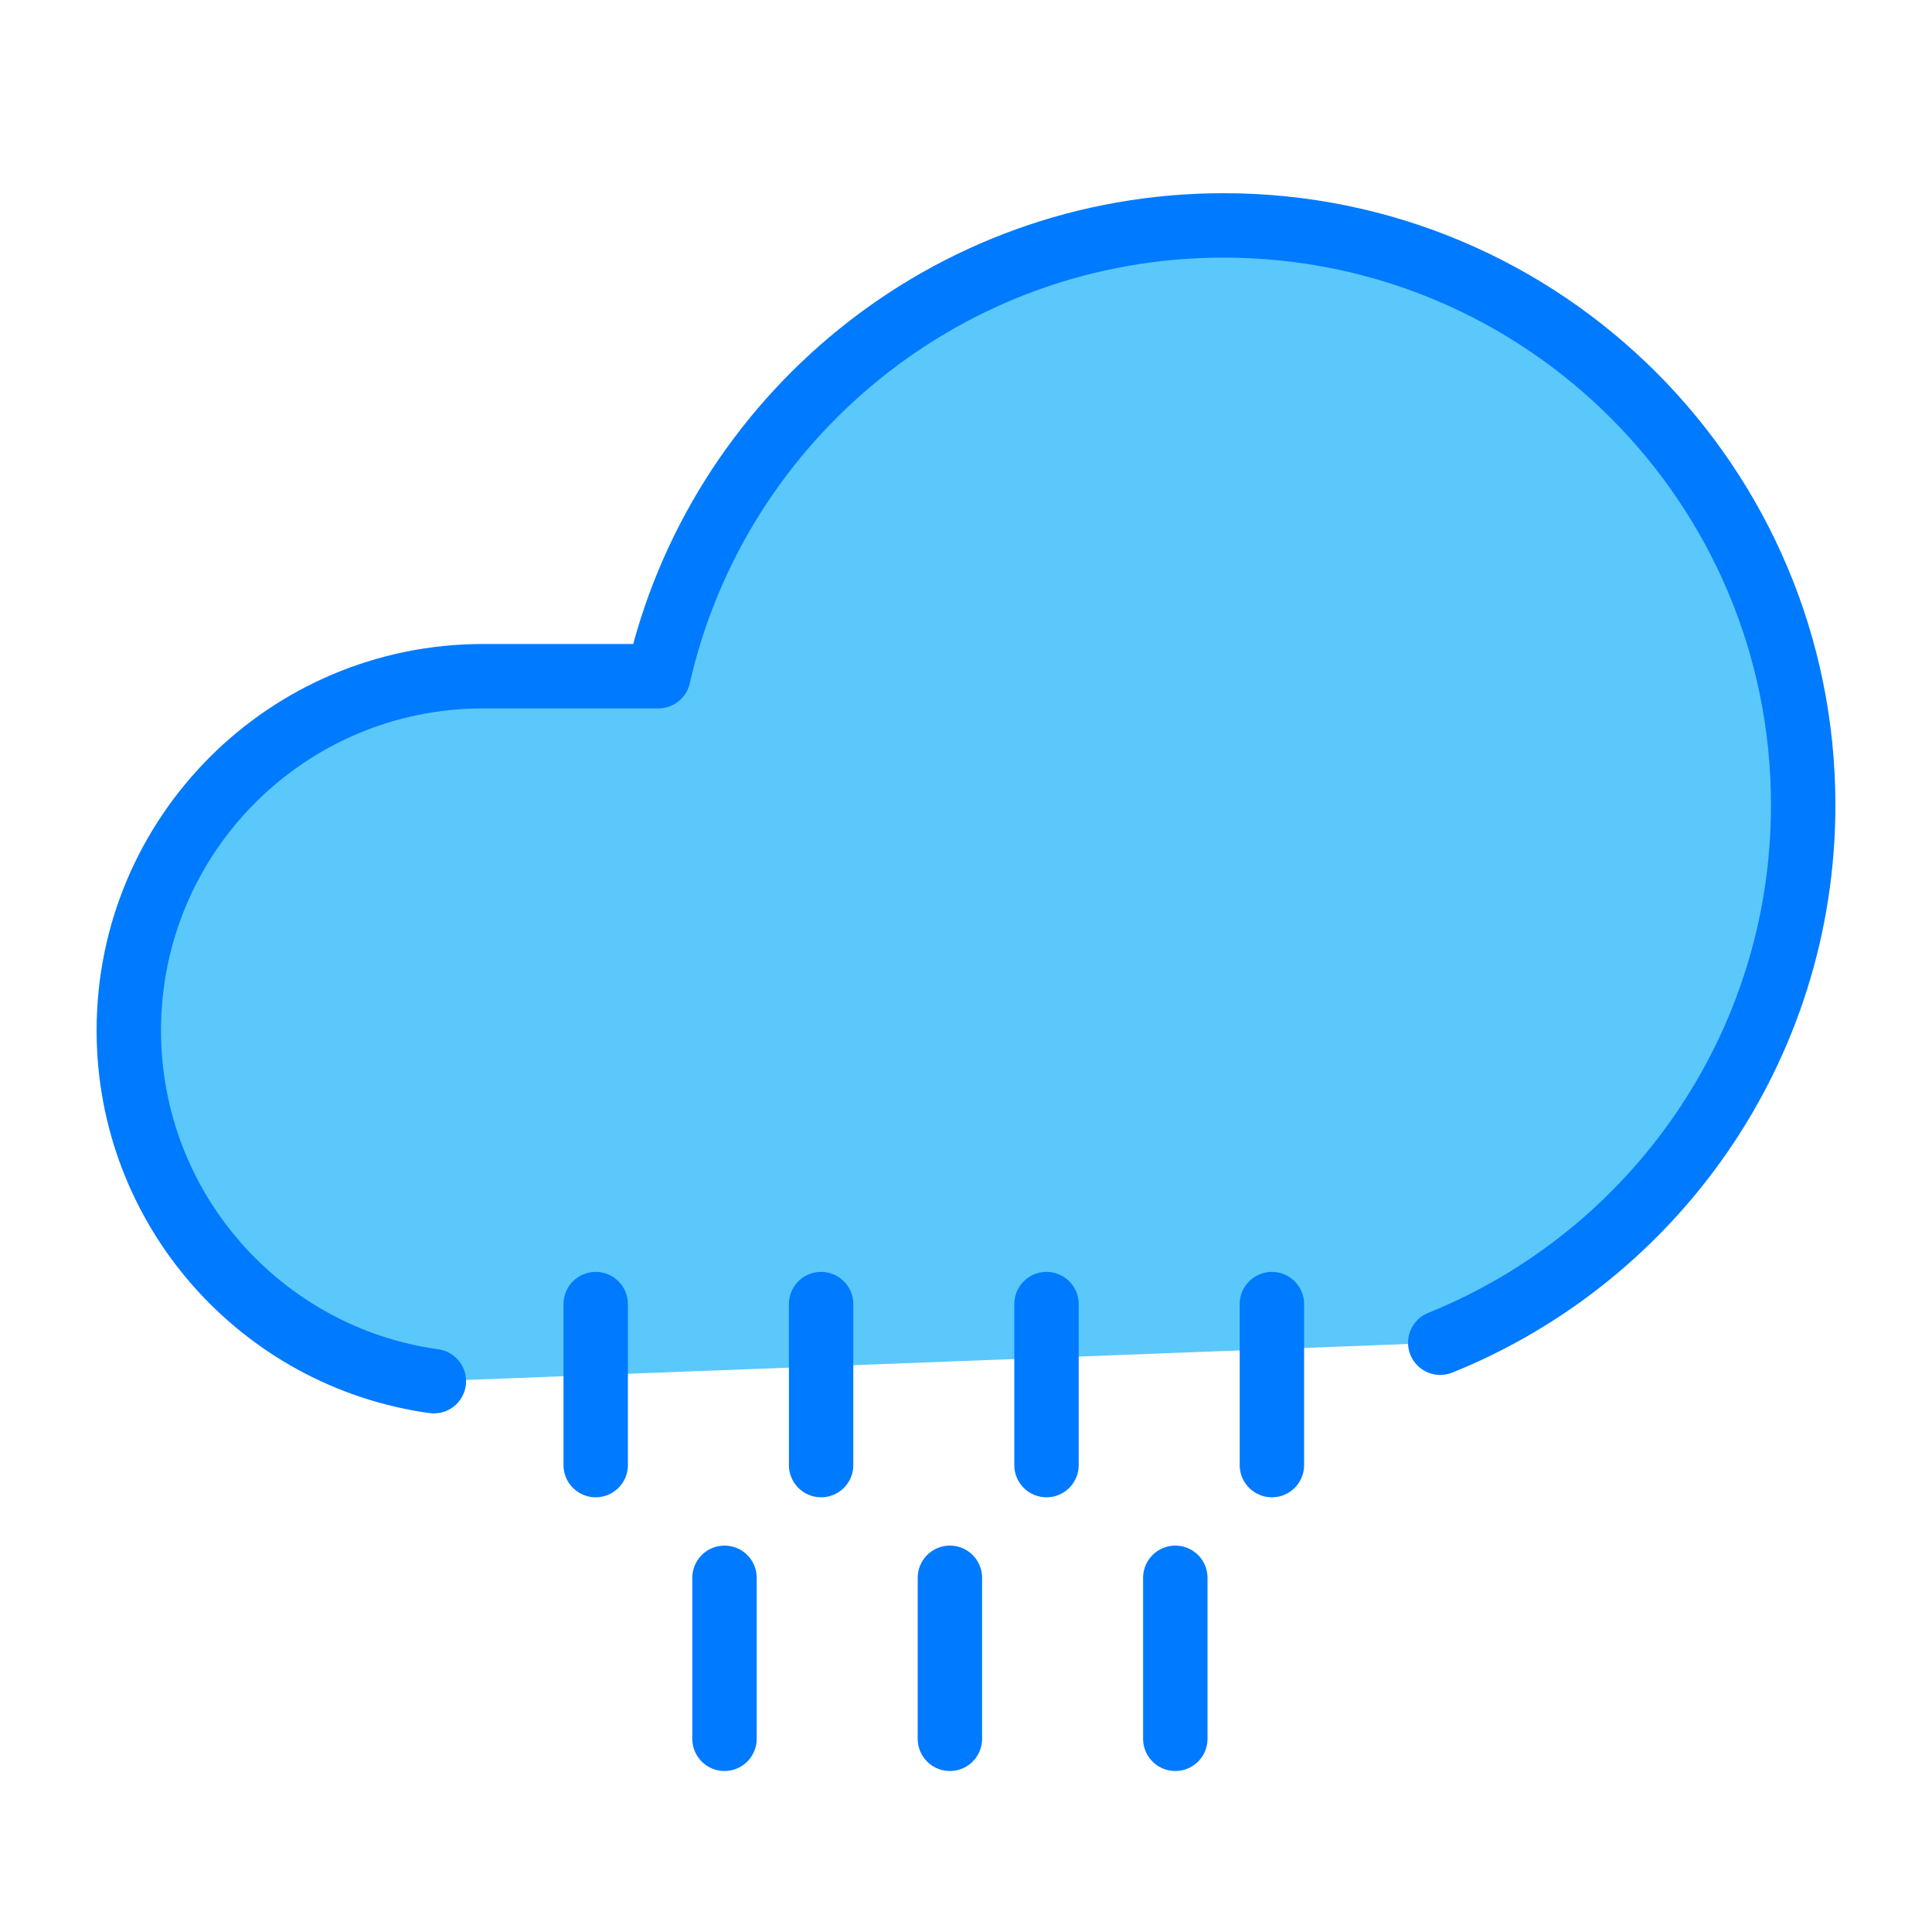 <?xml version="1.0" encoding="UTF-8"?>
<svg width="30px" height="30px" viewBox="0 0 30 30" version="1.1" xmlns="http://www.w3.org/2000/svg" xmlns:xlink="http://www.w3.org/1999/xlink">
    <!-- Generator: Sketch 58 (84663) - https://sketch.com -->
    <title>weather / rain_active</title>
    <desc>Created with Sketch.</desc>
    <g id="weather-/-rain_active" stroke="none" stroke-width="1" fill="none" fill-rule="evenodd" stroke-linecap="round" stroke-linejoin="round">
        <path d="M6.737,21.447 C4.06,21.076 2,18.779 2,16 C2,12.962 4.462,10.5 7.5,10.5 L10.223,10.5 C11.132,6.492 14.717,3.5 19,3.5 C23.971,3.5 28,7.529 28,12.5 C28,16.281 25.668,19.518 22.364,20.85" id="Path" stroke="#007AFF" fill="#5AC8FA"></path>
        <path d="M9.25,20.25 L9.25,22.75 M12.75,20.25 L12.75,22.75 M11.25,24.5 L11.25,27 M14.75,24.5 L14.75,27 M18.25,24.5 L18.25,27 M16.25,20.25 L16.25,22.75 M19.75,20.25 L19.75,22.75" id="Combined-Shape" stroke="#007AFF"></path>
    </g>
</svg>